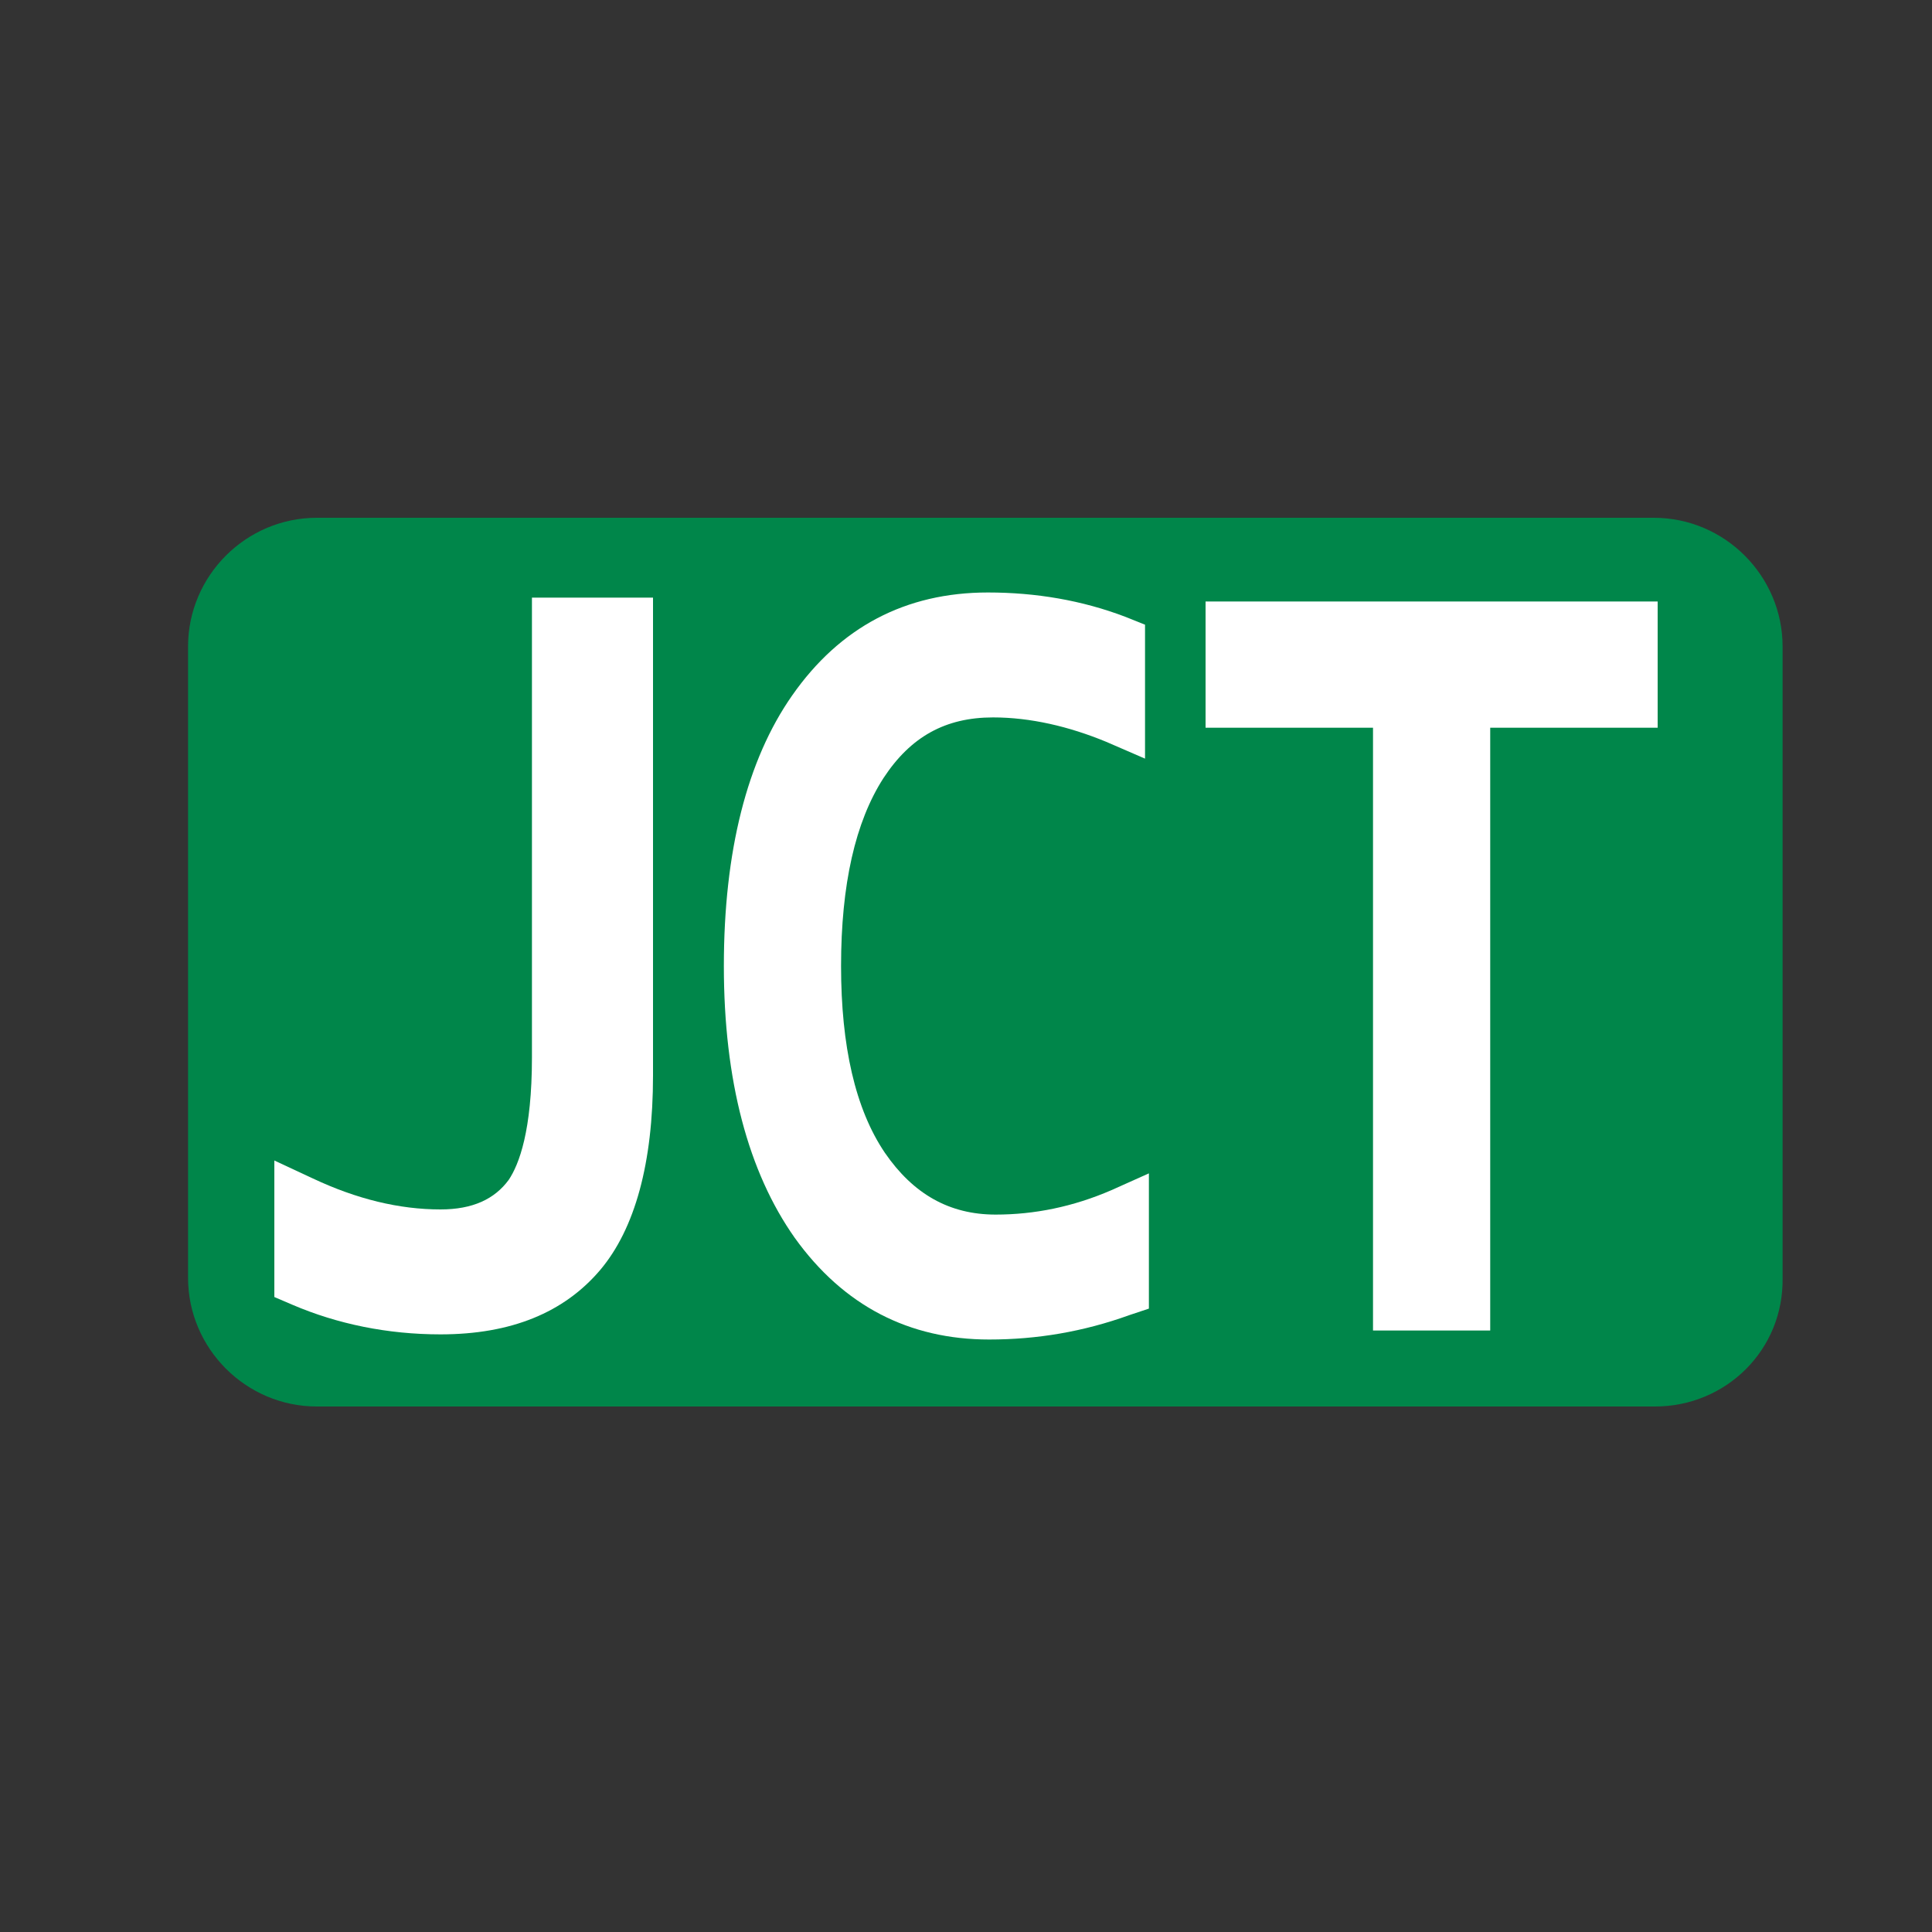 <?xml version="1.0" encoding="utf-8"?>
<!-- Generator: Adobe Illustrator 20.0.0, SVG Export Plug-In . SVG Version: 6.00 Build 0)  -->
<svg version="1.1" id="junction" xmlns="http://www.w3.org/2000/svg" xmlns:xlink="http://www.w3.org/1999/xlink" x="0px" y="0px"
	 viewBox="0 0 15 15" enable-background="new 0 0 15 15" xml:space="preserve">
<rect x="0" y="0" width="15" height="15" fill="#333333" stroke="none"/>
<g id="_x32_文字_1_">
	<g>
		<path fill="#00864A" d="M12.85,10.92H2.46c-0.55,0-1-0.45-1-1v-4.9c0-0.55,0.45-1,1-1h10.38c0.55,0,1,0.45,1,1v4.9
			C13.85,10.48,13.4,10.92,12.85,10.92z"/>
	</g>
</g>
<g>
	<path fill="#FFFFFF" d="M3.42,10.36c-0.41,0-0.8-0.08-1.15-0.23l-0.14-0.06V9.01l0.3,0.14C2.77,9.31,3.1,9.39,3.42,9.39
		c0.25,0,0.42-0.08,0.53-0.23c0.08-0.12,0.18-0.38,0.18-0.95V4.64h0.94v3.71c0,0.68-0.14,1.19-0.41,1.51
		C4.38,10.19,3.97,10.36,3.42,10.36z"/>
	<path fill="#FFFFFF" d="M7.68,10.4c-0.62,0-1.13-0.26-1.51-0.79C5.81,9.1,5.62,8.39,5.62,7.5c0-0.89,0.18-1.6,0.53-2.1
		C6.52,4.87,7.03,4.6,7.67,4.6c0.37,0,0.73,0.06,1.07,0.19l0.15,0.06v1.04L8.59,5.76C8.3,5.64,8,5.57,7.71,5.57
		c-0.37,0-0.64,0.15-0.85,0.47C6.64,6.38,6.53,6.87,6.53,7.5c0,0.62,0.11,1.11,0.34,1.45c0.22,0.32,0.5,0.48,0.86,0.48
		c0.3,0,0.6-0.06,0.9-0.19l0.29-0.13v1.05l-0.15,0.05C8.41,10.34,8.05,10.4,7.68,10.4z"/>
	<polygon fill="#FFFFFF" points="10.66,10.33 10.66,5.65 9.36,5.65 9.36,4.67 12.87,4.67 12.87,5.65 11.57,5.65 11.57,10.33 	"/>
</g>
</svg>
